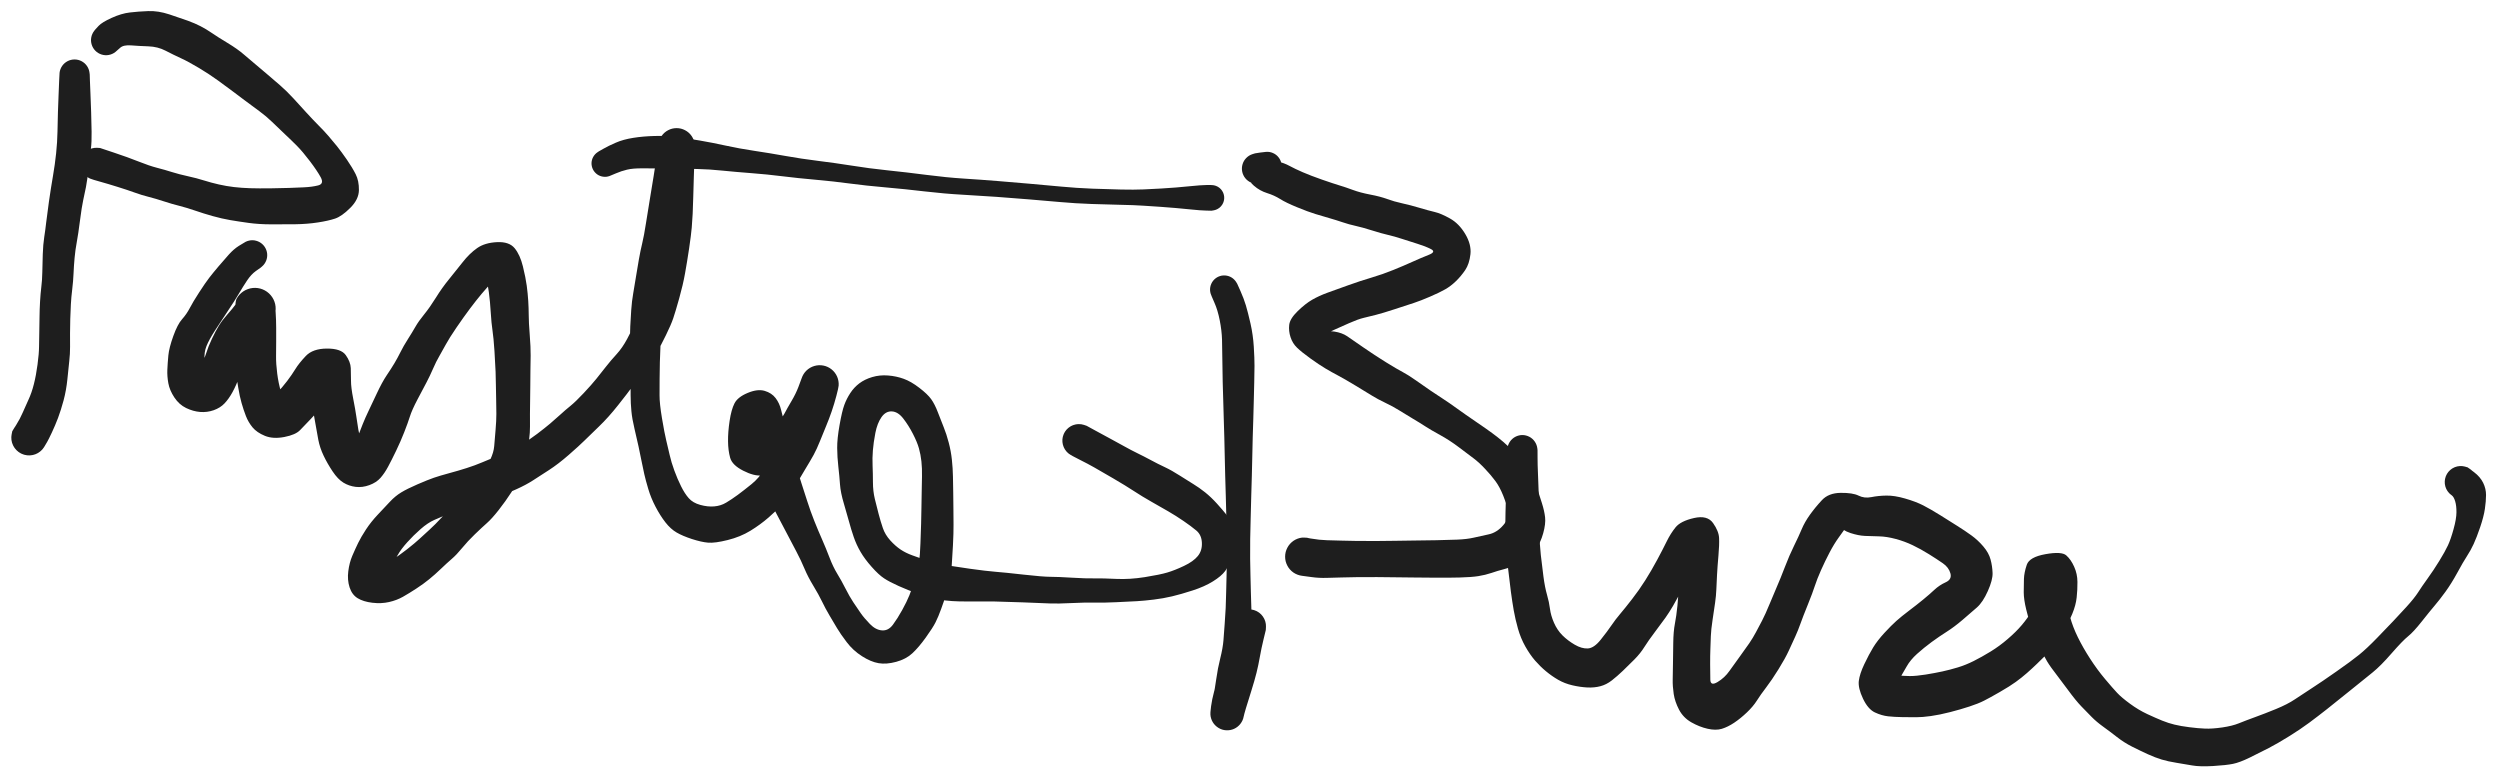 <svg version="1.1" xmlns="http://www.w3.org/2000/svg" viewBox="0 0 872 271" width="872" height="271" class="excalidraw-svg">
  <!-- svg-source:excalidraw -->
  
  <defs>
    <style class="style-fonts">
      @font-face {
        font-family: "Virgil";
        src: url("https://excalidraw.com/Virgil.woff2");
      }
      @font-face {
        font-family: "Cascadia";
        src: url("https://excalidraw.com/Cascadia.woff2");
      }
      @font-face {
        font-family: "Assistant";
        src: url("https://excalidraw.com/Assistant-Regular.woff2");
      }
    </style>
    
  </defs>
  <rect x="0" y="0" width="872" height="271" fill="#ffffff"></rect><g transform="translate(26 26) rotate(0 -8 63.5)" stroke="none"><path fill="#1e1e1e" d="M 5.30,0 Q 5.30,0 5.36,2.01 5.42,4.02 5.56,6.92 5.70,9.82 5.79,13.09 5.89,16.36 5.95,19.95 6.01,23.53 5.71,25.85 5.40,28.17 4.92,32.51 4.45,36.86 3.98,39.25 3.51,41.64 3.01,43.87 2.52,46.11 1.90,50.93 1.28,55.76 0.78,58.44 0.28,61.12 0.02,63.92 -0.24,66.72 -0.35,69.40 -0.46,72.07 -0.81,74.93 -1.16,77.79 -1.28,80.16 -1.40,82.52 -1.49,85.24 -1.57,87.96 -1.57,90.27 -1.56,92.59 -1.56,95.01 -1.55,97.43 -1.84,99.96 -2.12,102.49 -2.50,106.33 -2.89,110.17 -3.82,113.65 -4.76,117.12 -5.75,119.76 -6.75,122.39 -7.92,124.88 -9.09,127.37 -9.55,128.14 -10.01,128.90 -10.52,129.78 -11.04,130.66 -11.80,131.32 -12.57,131.99 -13.50,132.38 -14.44,132.76 -15.45,132.83 -16.47,132.90 -17.45,132.64 -18.43,132.38 -19.27,131.82 -20.12,131.26 -20.74,130.46 -21.37,129.66 -21.70,128.70 -22.04,127.75 -22.05,126.73 -22.06,125.72 -21.75,124.75 -21.44,123.79 -20.84,122.97 -20.23,122.16 -19.40,121.58 -18.57,121.00 -17.59,120.72 -16.62,120.43 -15.61,120.47 -14.59,120.52 -13.65,120.88 -12.70,121.25 -11.92,121.89 -11.14,122.54 -10.60,123.40 -10.07,124.27 -9.84,125.25 -9.61,126.24 -9.71,127.25 -9.80,128.26 -10.22,129.19 -10.63,130.11 -11.32,130.86 -12.01,131.60 -12.90,132.09 -13.79,132.57 -14.79,132.75 -15.79,132.93 -16.79,132.77 -17.79,132.62 -18.70,132.16 -19.60,131.69 -20.30,130.97 -21.01,130.24 -21.45,129.32 -21.89,128.41 -22.01,127.40 -22.13,126.39 -21.92,125.40 -21.72,124.41 -21.72,124.41 -21.72,124.41 -20.37,122.25 -19.01,120.08 -18.14,118.05 -17.27,116.01 -16.12,113.54 -14.96,111.07 -14.19,108.01 -13.41,104.96 -12.91,101.16 -12.40,97.37 -12.38,94.92 -12.35,92.47 -12.30,90.10 -12.24,87.73 -12.22,84.84 -12.19,81.94 -12.03,79.21 -11.88,76.48 -11.59,74.11 -11.29,71.75 -11.24,68.90 -11.19,66.06 -11.08,62.63 -10.96,59.20 -10.57,56.69 -10.18,54.19 -9.89,51.60 -9.60,49.02 -8.92,44.24 -8.23,39.46 -7.53,35.42 -6.83,31.37 -6.42,27.44 -6.01,23.51 -5.95,19.94 -5.89,16.36 -5.79,13.09 -5.70,9.82 -5.56,6.92 -5.42,4.02 -5.36,2.01 -5.30,0 -5.22,-0.63 -5.15,-1.26 -4.92,-1.86 -4.69,-2.46 -4.33,-2.99 -3.97,-3.51 -3.49,-3.94 -3.01,-4.36 -2.44,-4.66 -1.88,-4.96 -1.26,-5.11 -0.63,-5.26 0.00,-5.26 0.63,-5.26 1.26,-5.11 1.88,-4.96 2.44,-4.66 3.01,-4.36 3.49,-3.94 3.97,-3.51 4.33,-2.99 4.69,-2.46 4.92,-1.86 5.15,-1.26 5.22,-0.63 5.30,0.00 5.30,0.00 L 5.30,0 Z"></path></g><g transform="translate(37 14) rotate(0 39.5 27)" stroke="none"><path fill="#1e1e1e" d="M -3.74,-3.74 Q -3.74,-3.74 -2.60,-4.98 -1.45,-6.22 1.94,-7.76 5.34,-9.31 8.30,-9.65 11.26,-10.00 14.69,-10.13 18.12,-10.27 22.04,-8.99 25.96,-7.70 28.50,-6.78 31.04,-5.85 32.95,-4.86 34.87,-3.88 36.91,-2.48 38.94,-1.08 42.40,1.00 45.86,3.09 48.07,5.01 50.28,6.92 52.10,8.43 53.92,9.94 56.12,11.83 58.33,13.72 60.66,15.73 62.99,17.75 65.35,20.32 67.71,22.89 69.95,25.36 72.20,27.82 74.06,29.69 75.93,31.56 77.50,33.36 79.07,35.17 80.59,37.06 82.10,38.96 84.00,41.70 85.89,44.45 87.06,46.76 88.23,49.07 88.19,52.30 88.16,55.52 85.20,58.48 82.24,61.44 79.89,62.24 77.53,63.03 73.87,63.59 70.21,64.16 65.93,64.22 61.64,64.27 57.48,64.25 53.32,64.24 49.80,63.76 46.29,63.28 43.31,62.77 40.34,62.26 37.14,61.36 33.94,60.46 31.09,59.47 28.24,58.48 25.63,57.82 23.02,57.17 20.16,56.23 17.30,55.29 14.89,54.68 12.48,54.08 9.95,53.16 7.41,52.24 4.00,51.18 0.59,50.11 -2.05,49.38 -4.70,48.65 -5.55,48.30 -6.39,47.94 -7.08,47.34 -7.77,46.74 -8.23,45.94 -8.69,45.15 -8.87,44.25 -9.06,43.36 -8.94,42.45 -8.83,41.54 -8.43,40.71 -8.04,39.89 -7.40,39.23 -6.76,38.58 -5.94,38.16 -5.13,37.74 -4.22,37.61 -3.31,37.47 -2.41,37.64 -1.51,37.80 -0.71,38.24 0.09,38.68 0.71,39.35 1.33,40.03 1.70,40.87 2.07,41.70 2.16,42.62 2.24,43.53 2.03,44.42 1.82,45.31 1.34,46.09 0.85,46.87 0.14,47.45 -0.55,48.03 -1.41,48.36 -2.27,48.68 -3.18,48.72 -4.10,48.76 -4.98,48.50 -5.85,48.24 -6.61,47.71 -7.36,47.19 -7.90,46.45 -8.44,45.71 -8.72,44.84 -9.00,43.97 -8.99,43.05 -8.97,42.13 -8.67,41.27 -8.36,40.41 -7.80,39.69 -7.23,38.97 -6.46,38.46 -5.70,37.96 -4.81,37.73 -3.92,37.50 -3.01,37.56 -2.10,37.62 -2.10,37.62 -2.10,37.62 2.70,39.22 7.52,40.82 11.31,42.33 15.09,43.84 17.82,44.54 20.54,45.24 22.99,46.02 25.44,46.79 28.56,47.47 31.67,48.15 34.18,48.95 36.69,49.74 39.34,50.34 41.99,50.94 44.65,51.25 47.32,51.56 50.31,51.65 53.30,51.74 57.40,51.69 61.50,51.64 63.82,51.55 66.15,51.47 69.00,51.34 71.85,51.21 73.98,50.67 76.11,50.13 74.87,47.84 73.62,45.55 71.09,42.21 68.55,38.87 66.68,36.98 64.82,35.09 62.34,32.77 59.87,30.44 57.89,28.51 55.91,26.58 53.44,24.76 50.98,22.94 48.65,21.22 46.33,19.50 44.27,17.93 42.21,16.36 39.12,14.13 36.04,11.90 32.38,9.70 28.72,7.50 26.09,6.30 23.45,5.09 20.74,3.68 18.04,2.27 14.73,2.16 11.43,2.05 8.74,1.83 6.05,1.62 4.90,2.68 3.74,3.74 3.24,4.14 2.74,4.53 2.16,4.79 1.57,5.06 0.94,5.17 0.32,5.29 -0.31,5.25 -0.95,5.21 -1.56,5.02 -2.17,4.83 -2.72,4.50 -3.27,4.17 -3.72,3.72 -4.17,3.26 -4.50,2.72 -4.83,2.17 -5.02,1.56 -5.21,0.95 -5.25,0.31 -5.29,-0.32 -5.17,-0.94 -5.06,-1.57 -4.79,-2.16 -4.53,-2.74 -4.14,-3.24 -3.74,-3.74 -3.74,-3.74 L -3.74,-3.74 Z"></path></g><g transform="translate(88 89) rotate(0 157 49)" stroke="none"><path fill="#1e1e1e" d="M 2.91,4.36 Q 2.91,4.36 1.25,5.53 -0.39,6.69 -1.83,8.85 -3.26,11.01 -4.67,13.40 -6.07,15.79 -8.46,19.36 -10.84,22.94 -12.97,26.21 -15.09,29.49 -15.98,31.71 -16.87,33.93 -16.63,36.52 -16.38,39.10 -16.22,41.43 -16.06,43.76 -17.40,41.98 -18.74,40.20 -17.73,38.25 -16.72,36.30 -16.04,34.09 -15.36,31.88 -14.08,29.18 -12.80,26.48 -11.65,24.60 -10.50,22.72 -8.72,20.72 -6.94,18.73 -5.55,16.84 -4.16,14.95 -5.02,15.45 -5.88,15.95 -5.46,15.18 -5.04,14.40 -4.44,13.75 -3.84,13.11 -3.11,12.62 -2.37,12.13 -1.54,11.84 -0.71,11.54 0.16,11.45 1.03,11.36 1.91,11.48 2.78,11.60 3.60,11.93 4.42,12.26 5.13,12.78 5.85,13.29 6.42,13.96 6.99,14.63 7.39,15.42 7.78,16.21 7.98,17.07 8.17,17.93 8.15,18.81 8.14,19.69 7.91,20.54 7.68,21.39 7.81,19.07 7.94,16.75 8.13,19.71 8.33,22.68 8.33,25.32 8.34,27.95 8.33,30.18 8.32,32.42 8.29,35.13 8.25,37.84 8.69,41.28 9.13,44.72 9.98,47.56 10.83,50.40 8.54,50.55 6.25,50.70 8.40,48.35 10.55,46.00 12.16,43.89 13.77,41.77 15.02,39.74 16.26,37.71 18.67,35.16 21.09,32.61 26.02,32.58 30.96,32.55 32.61,34.87 34.26,37.20 34.35,39.39 34.44,41.58 34.43,43.83 34.42,46.08 35.19,50.02 35.96,53.95 36.27,56.15 36.57,58.34 36.98,60.78 37.39,63.23 38.47,65.53 39.55,67.83 37.40,67.65 35.24,67.47 36.42,64.32 37.61,61.17 38.53,58.90 39.45,56.63 40.40,54.65 41.35,52.68 43.32,48.47 45.28,44.27 46.87,41.92 48.46,39.57 49.57,37.71 50.67,35.86 51.69,33.81 52.70,31.76 54.25,29.33 55.80,26.90 56.89,24.99 57.98,23.07 59.95,20.66 61.92,18.24 64.04,14.83 66.16,11.41 68.53,8.51 70.91,5.61 73.34,2.50 75.76,-0.60 78.44,-2.47 81.11,-4.34 85.36,-4.54 89.61,-4.74 91.51,-2.42 93.41,-0.10 94.39,3.92 95.37,7.95 95.73,10.67 96.09,13.38 96.25,15.94 96.41,18.49 96.42,20.95 96.42,23.40 96.77,27.78 97.12,32.17 97.09,35.01 97.05,37.84 97.01,40.47 96.98,43.10 96.97,45.37 96.97,47.64 96.91,50.33 96.85,53.02 96.85,55.31 96.84,57.61 96.86,59.74 96.87,61.87 96.58,64.10 96.29,66.34 95.46,70.64 94.64,74.94 93.64,77.06 92.65,79.18 90.47,82.55 88.28,85.93 85.91,88.94 83.54,91.95 81.82,93.46 80.10,94.98 77.61,97.38 75.12,99.78 73.17,102.16 71.22,104.54 69.58,105.94 67.94,107.35 65.83,109.37 63.72,111.40 61.71,113.03 59.71,114.67 57.22,116.29 54.73,117.92 52.56,119.15 50.40,120.38 47.71,120.99 45.02,121.61 41.88,121.24 38.74,120.87 36.76,119.66 34.78,118.46 33.94,115.88 33.10,113.29 33.48,110.27 33.86,107.24 34.89,104.85 35.92,102.45 36.92,100.39 37.92,98.33 39.66,95.67 41.41,93.01 43.78,90.50 46.14,88.00 48.00,86.01 49.85,84.02 51.95,82.75 54.04,81.48 57.65,79.92 61.25,78.36 63.33,77.64 65.42,76.93 68.66,76.05 71.90,75.18 74.80,74.25 77.70,73.33 80.18,72.27 82.67,71.22 86.80,69.52 90.93,67.82 93.85,66.07 96.77,64.31 99.38,62.32 101.99,60.34 103.86,58.77 105.72,57.20 107.45,55.61 109.18,54.02 110.98,52.57 112.78,51.11 115.58,48.13 118.38,45.15 120.03,43.10 121.68,41.05 123.35,38.91 125.02,36.77 127.05,34.56 129.08,32.35 130.76,29.20 132.45,26.06 133.90,22.85 135.34,19.65 136.83,15.67 138.32,11.69 138.95,8.01 139.59,4.33 140.09,0.36 140.60,-3.61 141.11,-6.29 141.61,-8.97 141.83,-13.02 142.05,-17.08 142.04,-20.65 142.02,-24.23 141.95,-27.46 141.89,-30.68 141.77,-33.61 141.65,-36.53 141.62,-37.24 141.58,-37.95 141.68,-38.72 141.77,-39.48 142.04,-40.21 142.32,-40.93 142.76,-41.56 143.20,-42.20 143.77,-42.71 144.35,-43.22 145.04,-43.58 145.72,-43.94 146.47,-44.13 147.22,-44.31 148.00,-44.31 148.77,-44.31 149.52,-44.13 150.27,-43.94 150.95,-43.58 151.64,-43.22 152.22,-42.71 152.80,-42.20 153.23,-41.56 153.67,-40.93 153.95,-40.20 154.22,-39.48 154.31,-38.71 154.41,-37.94 154.01,-35.11 153.61,-32.28 153.25,-29.36 152.90,-26.44 152.40,-24.01 151.90,-21.59 151.37,-19.46 150.85,-17.33 150.28,-13.34 149.70,-9.35 149.20,-6.89 148.69,-4.43 147.77,-1.44 146.85,1.53 146.18,4.22 145.51,6.91 144.89,9.77 144.26,12.64 143.70,15.34 143.14,18.05 142.91,20.61 142.68,23.17 142.62,25.44 142.55,27.71 142.40,30.94 142.24,34.17 142.16,37.28 142.08,40.39 142.07,43.16 142.07,45.92 142.05,48.81 142.03,51.71 142.90,56.90 143.77,62.09 144.38,64.60 144.99,67.11 145.57,69.66 146.14,72.21 147.22,75.16 148.30,78.10 149.56,80.62 150.81,83.15 152.24,84.77 153.66,86.39 156.26,87.11 158.86,87.83 161.14,87.63 163.42,87.43 165.26,86.33 167.11,85.24 169.32,83.62 171.52,81.99 174.17,79.84 176.82,77.68 178.53,74.77 180.23,71.86 182.26,68.48 184.29,65.10 185.37,62.62 186.44,60.13 187.38,57.49 188.31,54.84 189.26,52.31 190.21,49.77 190.72,47.06 191.23,44.35 192.93,42.38 194.62,40.41 192.99,42.06 191.36,43.72 191.61,42.95 191.86,42.19 192.28,41.51 192.71,40.82 193.28,40.26 193.86,39.70 194.56,39.29 195.25,38.89 196.02,38.66 196.79,38.43 197.60,38.39 198.40,38.35 199.19,38.51 199.98,38.66 200.71,39.00 201.44,39.34 202.07,39.85 202.69,40.35 203.18,40.99 203.67,41.63 203.99,42.37 204.31,43.11 204.44,43.90 204.58,44.70 204.52,45.50 204.46,46.30 203.26,49.24 202.06,52.17 201.49,54.31 200.91,56.46 199.41,59.15 197.91,61.84 196.26,64.38 194.61,66.92 192.61,68.67 190.62,70.42 188.48,72.16 186.34,73.89 183.22,75.21 180.11,76.53 177.57,76.82 175.03,77.11 171.22,75.17 167.40,73.23 166.68,70.68 165.97,68.13 165.94,64.91 165.90,61.70 166.49,57.78 167.08,53.87 168.19,51.69 169.30,49.51 172.77,48.06 176.23,46.61 178.70,47.33 181.16,48.05 182.53,49.85 183.90,51.65 184.46,54.03 185.01,56.41 185.81,59.02 186.60,61.63 187.20,64.25 187.80,66.87 188.45,69.07 189.10,71.26 189.89,74.07 190.68,76.89 191.51,79.44 192.35,81.99 193.53,85.70 194.71,89.41 196.03,92.70 197.34,95.99 198.73,99.13 200.11,102.27 201.34,105.50 202.57,108.72 204.04,111.13 205.51,113.53 206.91,116.30 208.31,119.07 209.65,121.09 210.98,123.12 212.21,124.86 213.44,126.61 215.43,128.66 217.43,130.72 219.65,130.88 221.86,131.04 223.45,128.90 225.03,126.77 226.68,123.79 228.32,120.81 229.19,118.64 230.05,116.48 231.13,113.19 232.20,109.90 232.56,107.23 232.91,104.56 233.05,100.54 233.20,96.51 233.28,93.78 233.36,91.05 233.39,88.44 233.42,85.84 233.48,83.01 233.53,80.18 233.59,77.25 233.65,74.33 233.39,71.93 233.13,69.54 232.52,67.37 231.91,65.20 230.42,62.31 228.94,59.42 227.09,57.02 225.25,54.62 223.10,54.50 220.95,54.38 219.46,56.51 217.98,58.64 217.33,61.99 216.68,65.34 216.46,68.08 216.24,70.81 216.36,73.46 216.47,76.10 216.48,79.22 216.49,82.34 217.14,85.03 217.80,87.72 218.47,90.29 219.15,92.87 219.94,95.19 220.74,97.52 222.52,99.49 224.31,101.46 226.10,102.66 227.90,103.87 230.20,104.70 232.51,105.54 235.31,106.52 238.11,107.51 241.47,108.06 244.83,108.61 250.38,109.39 255.93,110.17 259.17,110.43 262.40,110.68 269.05,111.43 275.70,112.18 278.40,112.19 281.10,112.20 285.94,112.50 290.79,112.80 293.73,112.74 296.66,112.69 301.36,112.92 306.05,113.14 311.34,112.30 316.64,111.45 319.17,110.69 321.71,109.94 324.98,108.39 328.25,106.84 329.79,104.96 331.34,103.07 331.22,100.33 331.11,97.59 329.29,96.06 327.47,94.54 324.84,92.74 322.20,90.93 319.51,89.37 316.82,87.80 313.58,85.98 310.35,84.15 307.55,82.31 304.75,80.47 300.27,77.85 295.79,75.23 293.66,74.03 291.54,72.82 288.58,71.34 285.61,69.86 284.85,69.29 284.10,68.72 283.57,67.94 283.03,67.16 282.78,66.25 282.52,65.35 282.56,64.40 282.61,63.46 282.96,62.58 283.30,61.70 283.91,60.98 284.52,60.26 285.32,59.77 286.13,59.28 287.05,59.07 287.97,58.86 288.91,58.96 289.85,59.06 290.71,59.45 291.57,59.84 292.25,60.49 292.94,61.13 293.39,61.96 293.84,62.80 293.99,63.73 294.15,64.66 294.00,65.59 293.85,66.52 293.42,67.36 292.98,68.19 292.30,68.85 291.61,69.50 290.76,69.90 289.90,70.30 288.97,70.41 288.03,70.51 287.11,70.32 286.18,70.12 285.37,69.63 284.56,69.15 283.95,68.44 283.33,67.72 282.98,66.84 282.62,65.97 282.57,65.03 282.51,64.08 282.76,63.17 283.01,62.26 283.53,61.48 284.06,60.69 284.81,60.12 285.56,59.54 286.45,59.24 287.34,58.93 288.29,58.93 289.23,58.92 290.13,59.22 291.02,59.52 291.02,59.52 291.02,59.52 294.04,61.17 297.07,62.82 299.42,64.09 301.78,65.36 304.15,66.68 306.53,68.01 308.74,69.09 310.95,70.16 313.37,71.46 315.78,72.77 318.24,73.92 320.69,75.07 323.54,76.90 326.39,78.74 328.32,79.90 330.24,81.06 332.33,82.72 334.42,84.39 336.49,86.68 338.57,88.98 339.91,90.68 341.25,92.38 342.03,94.88 342.82,97.37 342.63,99.77 342.44,102.17 341.57,105.24 340.70,108.32 339.35,110.16 337.99,111.99 335.05,113.80 332.11,115.62 328.02,116.94 323.92,118.27 320.80,119.01 317.68,119.75 314.41,120.14 311.13,120.54 308.59,120.69 306.05,120.83 301.34,121.05 296.63,121.27 293.69,121.19 290.74,121.11 285.81,121.35 280.88,121.60 278.15,121.48 275.43,121.36 268.66,121.10 261.90,120.85 258.58,120.79 255.25,120.74 249.44,120.79 243.62,120.84 239.83,120.16 236.04,119.47 232.35,118.16 228.66,116.84 225.45,115.40 222.23,113.96 220.36,112.72 218.48,111.48 216.07,108.76 213.65,106.05 212.18,103.53 210.71,101.02 209.78,98.31 208.85,95.59 208.18,93.08 207.51,90.56 206.35,86.68 205.19,82.81 204.99,79.94 204.79,77.07 204.41,73.75 204.03,70.43 204.01,67.25 203.98,64.06 204.84,59.25 205.69,54.43 206.49,52.26 207.28,50.09 208.58,48.11 209.88,46.12 211.73,44.72 213.59,43.31 216.23,42.52 218.87,41.74 221.76,41.97 224.66,42.20 227.21,43.13 229.77,44.05 232.64,46.26 235.52,48.46 236.79,50.22 238.06,51.99 239.14,54.84 240.22,57.69 241.18,60.05 242.14,62.41 242.92,65.40 243.71,68.39 244.02,71.36 244.34,74.33 244.39,77.26 244.44,80.20 244.49,83.04 244.54,85.88 244.55,88.51 244.56,91.14 244.59,93.96 244.62,96.77 244.39,101.18 244.15,105.59 243.87,109.79 243.60,114.00 242.42,117.34 241.24,120.69 240.28,123.38 239.32,126.07 238.33,128.04 237.35,130.00 234.87,133.43 232.40,136.86 230.20,138.89 227.99,140.93 224.58,141.85 221.17,142.78 218.47,142.32 215.77,141.87 212.64,139.87 209.51,137.87 207.30,134.94 205.08,132.00 203.96,130.10 202.84,128.20 201.36,125.72 199.88,123.23 198.72,120.80 197.55,118.37 195.69,115.31 193.82,112.24 192.61,109.36 191.41,106.48 189.77,103.37 188.14,100.25 186.40,96.96 184.66,93.66 182.72,89.97 180.78,86.29 179.68,83.63 178.57,80.97 177.51,78.28 176.45,75.60 174.85,71.00 173.25,66.41 172.74,62.04 172.23,57.68 176.18,58.58 180.13,59.47 179.69,62.53 179.24,65.60 176.89,64.21 174.55,62.82 176.98,62.25 179.41,61.68 181.96,59.51 184.51,57.35 185.58,55.32 186.65,53.30 188.11,50.83 189.57,48.36 190.46,46.04 191.36,43.72 191.61,42.95 191.86,42.19 192.28,41.51 192.71,40.82 193.28,40.26 193.86,39.70 194.56,39.29 195.25,38.89 196.02,38.66 196.79,38.43 197.60,38.39 198.40,38.35 199.19,38.51 199.98,38.66 200.71,39.00 201.44,39.34 202.07,39.85 202.69,40.35 203.18,40.99 203.67,41.63 203.99,42.37 204.31,43.11 204.44,43.90 204.58,44.70 204.52,45.50 204.46,46.30 203.73,49.06 203.01,51.81 202.08,54.52 201.15,57.22 200.13,59.65 199.12,62.07 198.01,64.85 196.90,67.63 195.81,69.64 194.71,71.64 192.67,74.99 190.63,78.34 189.09,81.22 187.55,84.09 185.31,86.49 183.07,88.89 180.14,91.45 177.20,94.01 173.72,96.14 170.23,98.27 165.80,99.37 161.37,100.48 158.98,100.28 156.60,100.07 153.34,99.01 150.09,97.95 148.01,96.74 145.93,95.54 144.11,93.21 142.29,90.88 140.66,87.77 139.03,84.65 138.12,81.56 137.20,78.47 136.73,76.39 136.26,74.31 135.77,71.82 135.27,69.32 134.72,66.72 134.16,64.11 133.32,60.60 132.48,57.09 132.23,54.40 131.97,51.71 131.96,48.80 131.94,45.89 131.95,43.11 131.97,40.34 131.92,37.19 131.87,34.04 131.79,30.66 131.71,27.28 131.84,24.81 131.96,22.34 132.17,19.16 132.39,15.98 132.87,13.30 133.35,10.62 133.82,7.57 134.29,4.53 134.85,1.44 135.40,-1.65 136.01,-4.16 136.62,-6.67 137.31,-11.11 138.00,-15.54 138.69,-19.65 139.37,-23.76 140.02,-27.76 140.66,-31.77 141.12,-34.86 141.58,-37.95 141.68,-38.71 141.77,-39.48 142.04,-40.20 142.32,-40.93 142.76,-41.56 143.20,-42.20 143.77,-42.71 144.35,-43.22 145.04,-43.58 145.72,-43.94 146.47,-44.13 147.22,-44.31 148.00,-44.31 148.77,-44.31 149.52,-44.13 150.27,-43.94 150.95,-43.58 151.64,-43.22 152.22,-42.71 152.80,-42.20 153.23,-41.56 153.67,-40.93 153.95,-40.20 154.22,-39.48 154.31,-38.71 154.41,-37.95 154.37,-37.24 154.34,-36.53 154.22,-33.59 154.09,-30.66 154.01,-27.40 153.93,-24.14 153.81,-20.39 153.70,-16.64 153.60,-14.38 153.50,-12.13 153.28,-9.61 153.06,-7.08 152.36,-2.32 151.65,2.43 150.94,6.36 150.24,10.30 148.91,15.05 147.58,19.80 146.81,22.06 146.04,24.32 144.27,27.92 142.49,31.52 141.37,33.53 140.25,35.54 138.86,37.65 137.47,39.77 135.82,41.70 134.16,43.63 132.58,45.83 131.00,48.03 127.60,52.31 124.21,56.60 120.93,59.75 117.65,62.90 115.88,64.65 114.12,66.40 110.41,69.64 106.71,72.87 103.46,74.97 100.20,77.07 97.81,78.62 95.41,80.16 92.15,81.63 88.89,83.09 85.37,84.60 81.86,86.11 78.76,87.10 75.67,88.10 72.94,88.80 70.21,89.50 67.98,90.43 65.76,91.36 63.47,92.36 61.19,93.37 58.72,95.54 56.24,97.71 54.05,100.14 51.86,102.57 50.75,104.56 49.64,106.56 47.76,108.46 45.88,110.37 43.76,109.24 41.64,108.11 43.88,107.98 46.11,107.84 48.64,106.33 51.18,104.81 53.97,102.60 56.77,100.40 58.33,98.95 59.90,97.50 61.79,95.78 63.69,94.07 66.30,91.25 68.90,88.44 71.57,86.09 74.25,83.74 76.41,81.06 78.58,78.37 80.20,76.09 81.83,73.80 83.02,71.28 84.21,68.76 84.38,66.60 84.55,64.43 84.85,61.02 85.14,57.61 85.13,55.33 85.12,53.04 85.06,50.37 84.99,47.69 84.97,45.45 84.94,43.22 84.86,40.66 84.77,38.10 84.47,33.43 84.16,28.77 83.78,26.25 83.40,23.74 83.17,19.96 82.95,16.18 82.51,12.92 82.06,9.65 81.46,7.12 80.85,4.59 83.54,5.67 86.23,6.75 84.12,8.92 82.01,11.08 80.02,13.46 78.03,15.84 75.90,18.68 73.77,21.52 71.21,25.26 68.66,29.00 67.48,31.19 66.31,33.39 65.23,35.22 64.15,37.04 63.04,39.61 61.93,42.17 60.75,44.41 59.56,46.64 57.62,50.33 55.68,54.01 54.97,56.28 54.25,58.55 53.00,61.74 51.75,64.94 50.16,68.24 48.58,71.53 47.36,73.79 46.15,76.05 44.71,77.69 43.27,79.32 40.83,80.21 38.40,81.10 36.06,80.82 33.72,80.53 31.77,79.34 29.83,78.15 28.01,75.42 26.19,72.69 24.89,69.97 23.58,67.24 23.03,64.42 22.48,61.59 21.99,58.62 21.51,55.65 20.93,53.03 20.34,50.41 19.95,48.29 19.57,46.16 20.77,44.04 21.97,41.92 26.43,42.12 30.88,42.32 29.34,44.59 27.79,46.85 26.62,49.02 25.45,51.20 23.89,53.17 22.34,55.13 20.30,57.24 18.27,59.35 16.69,61.00 15.12,62.66 11.19,63.42 7.25,64.18 4.42,63.03 1.59,61.87 0.09,60.07 -1.39,58.27 -2.23,56.10 -3.07,53.93 -3.74,51.57 -4.42,49.20 -4.90,46.21 -5.38,43.22 -5.81,40.58 -6.25,37.94 -6.29,35.18 -6.32,32.42 -6.33,29.48 -6.33,26.55 -6.18,23.76 -6.02,20.97 -5.95,18.46 -5.88,15.95 -5.46,15.18 -5.04,14.40 -4.44,13.76 -3.84,13.11 -3.11,12.62 -2.37,12.13 -1.54,11.84 -0.71,11.54 0.15,11.45 1.03,11.36 1.90,11.48 2.78,11.60 3.60,11.93 4.41,12.26 5.13,12.77 5.85,13.29 6.42,13.96 6.99,14.63 7.39,15.42 7.78,16.21 7.98,17.07 8.17,17.93 8.15,18.81 8.14,19.69 7.91,20.54 7.68,21.39 7.61,21.83 7.54,22.26 6.48,24.12 5.41,25.99 3.97,27.86 2.52,29.72 1.03,31.47 -0.46,33.22 -1.86,36.10 -3.26,38.98 -4.45,42.24 -5.64,45.49 -6.93,47.83 -8.22,50.17 -9.69,51.71 -11.16,53.26 -13.46,54.08 -15.77,54.89 -18.21,54.69 -20.64,54.49 -23.09,53.31 -25.53,52.13 -27.18,49.64 -28.83,47.15 -29.28,44.69 -29.73,42.23 -29.63,39.94 -29.53,37.65 -29.28,34.99 -29.03,32.32 -27.55,28.21 -26.08,24.11 -24.49,22.34 -22.91,20.57 -21.82,18.48 -20.74,16.39 -18.53,12.98 -16.32,9.57 -15.02,7.89 -13.72,6.20 -11.80,3.94 -9.88,1.68 -8.19,-0.20 -6.50,-2.09 -4.70,-3.23 -2.91,-4.36 -2.34,-4.65 -1.78,-4.93 -1.16,-5.07 -0.54,-5.22 0.08,-5.21 0.71,-5.20 1.32,-5.03 1.94,-4.87 2.49,-4.57 3.05,-4.27 3.51,-3.84 3.98,-3.41 4.33,-2.89 4.68,-2.36 4.90,-1.76 5.11,-1.17 5.18,-0.54 5.24,0.08 5.16,0.71 5.07,1.33 4.84,1.92 4.60,2.51 4.24,3.02 3.87,3.54 3.39,3.95 2.91,4.36 2.91,4.36 L 2.91,4.36 Z"></path></g><g transform="translate(211 57) rotate(0 106 4)" stroke="none"><path fill="#1e1e1e" d="M -2.11,-4.22 Q -2.11,-4.22 -0.43,-5.17 1.24,-6.13 3.81,-7.24 6.37,-8.36 9.84,-8.91 13.31,-9.47 17.37,-9.57 21.44,-9.68 25.26,-9.18 29.08,-8.68 33.23,-7.96 37.37,-7.25 42.09,-6.22 46.82,-5.18 52.11,-4.39 57.40,-3.60 62.92,-2.61 68.43,-1.62 74.41,-0.88 80.38,-0.14 86.17,0.78 91.96,1.72 98.63,2.42 105.30,3.11 112.22,4.01 119.15,4.91 125.15,5.29 131.15,5.67 136.93,6.14 142.70,6.60 148.32,7.10 153.94,7.59 159.20,8.09 164.47,8.59 170.08,8.81 175.69,9.02 180.10,9.11 184.50,9.21 187.81,9.07 191.12,8.93 193.96,8.76 196.80,8.58 199.16,8.40 201.52,8.21 204.62,7.90 207.73,7.58 209.65,7.54 211.57,7.49 212.28,7.61 213.00,7.73 213.65,8.07 214.29,8.41 214.79,8.94 215.29,9.47 215.60,10.13 215.90,10.79 215.98,11.52 216.06,12.24 215.90,12.95 215.75,13.66 215.37,14.29 214.99,14.91 214.44,15.38 213.88,15.85 213.21,16.12 212.53,16.39 211.80,16.43 211.07,16.47 210.37,16.28 209.67,16.08 209.07,15.67 208.47,15.26 208.03,14.68 207.58,14.10 207.35,13.41 207.12,12.72 207.12,11.99 207.12,11.26 207.35,10.57 207.59,9.88 208.03,9.30 208.47,8.72 209.07,8.32 209.68,7.91 210.38,7.71 211.08,7.52 211.81,7.56 212.53,7.60 213.21,7.87 213.89,8.14 214.44,8.61 215.00,9.08 215.37,9.71 215.75,10.33 215.90,11.04 216.06,11.75 215.98,12.48 215.90,13.20 215.59,13.86 215.29,14.52 214.79,15.05 214.29,15.58 213.64,15.92 213.00,16.26 212.28,16.38 211.56,16.50 211.56,16.50 211.56,16.50 209.64,16.45 207.72,16.41 204.61,16.08 201.49,15.76 199.13,15.56 196.77,15.36 193.91,15.15 191.05,14.95 187.72,14.74 184.40,14.52 179.94,14.44 175.49,14.36 169.73,14.15 163.97,13.95 158.73,13.47 153.48,13.00 147.88,12.54 142.28,12.08 136.55,11.66 130.82,11.25 124.64,10.91 118.45,10.57 111.59,9.77 104.73,8.96 97.90,8.36 91.07,7.77 85.38,7.01 79.70,6.25 73.55,5.70 67.40,5.16 61.99,4.49 56.57,3.81 51.04,3.39 45.50,2.97 40.97,2.51 36.45,2.04 32.35,1.95 28.26,1.85 24.88,1.79 21.50,1.73 19.16,1.74 16.82,1.76 13.30,1.72 9.78,1.67 7.71,2.18 5.65,2.68 3.88,3.45 2.11,4.22 1.57,4.41 1.03,4.60 0.47,4.66 -0.09,4.71 -0.65,4.63 -1.21,4.55 -1.74,4.34 -2.27,4.13 -2.73,3.80 -3.19,3.46 -3.56,3.03 -3.93,2.60 -4.18,2.09 -4.44,1.58 -4.56,1.03 -4.69,0.47 -4.68,-0.09 -4.67,-0.66 -4.52,-1.21 -4.37,-1.76 -4.10,-2.25 -3.82,-2.75 -3.44,-3.17 -3.05,-3.59 -2.58,-3.90 -2.10,-4.22 -2.11,-4.22 L -2.11,-4.22 Z"></path></g><g transform="translate(427 101) rotate(0 4.5 74.5)" stroke="none"><path fill="#1e1e1e" d="M 4.54,-2.02 Q 4.54,-2.02 5.70,0.57 6.85,3.16 7.56,5.51 8.26,7.85 9.17,11.83 10.07,15.81 10.32,19.91 10.58,24.01 10.57,26.60 10.57,29.19 10.48,32.30 10.39,35.40 10.33,38.45 10.26,41.49 10.16,44.80 10.05,48.11 9.95,51.53 9.84,54.94 9.80,58.12 9.76,61.30 9.64,64.95 9.51,68.60 9.43,72.16 9.36,75.73 9.24,79.54 9.12,83.36 9.07,86.99 9.02,90.62 9.05,93.89 9.08,97.16 9.17,99.99 9.26,102.82 9.31,105.74 9.37,108.67 9.47,111.06 9.58,113.46 9.24,116.97 8.91,120.48 8.87,122.96 8.83,125.44 8.55,127.92 8.28,130.41 7.87,133.79 7.46,137.16 7.51,140.05 7.57,142.93 7.26,145.52 6.95,148.11 6.93,148.18 6.92,148.25 6.79,148.95 6.66,149.65 6.37,150.29 6.07,150.94 5.63,151.50 5.19,152.06 4.63,152.50 4.07,152.94 3.42,153.23 2.77,153.52 2.07,153.64 1.37,153.77 0.66,153.72 -0.04,153.68 -0.72,153.47 -1.40,153.25 -2.00,152.88 -2.61,152.51 -3.11,152.01 -3.62,151.50 -3.98,150.90 -4.35,150.29 -4.56,149.61 -4.77,148.93 -4.81,148.22 -4.85,147.50 -4.57,145.30 -4.29,143.09 -3.47,140.00 -2.65,136.92 -1.78,134.53 -0.91,132.14 -0.33,130.05 0.24,127.96 0.83,125.41 1.42,122.87 2.13,119.50 2.83,116.13 3.19,115.23 3.56,114.33 4.19,113.60 4.82,112.86 5.65,112.37 6.48,111.87 7.43,111.67 8.37,111.47 9.34,111.58 10.30,111.69 11.18,112.10 12.05,112.51 12.75,113.18 13.45,113.85 13.90,114.71 14.35,115.56 14.50,116.52 14.65,117.48 14.49,118.43 14.33,119.39 13.87,120.24 13.41,121.09 12.71,121.75 12.00,122.42 11.12,122.82 10.24,123.22 9.28,123.32 8.31,123.42 7.37,123.21 6.42,122.99 5.60,122.49 4.77,121.99 4.15,121.25 3.52,120.50 3.17,119.60 2.82,118.70 2.77,117.73 2.72,116.77 2.99,115.84 3.25,114.90 3.80,114.10 4.34,113.31 5.12,112.72 5.89,112.14 6.81,111.84 7.73,111.53 8.70,111.54 9.67,111.54 10.58,111.86 11.50,112.17 12.27,112.76 13.04,113.35 13.57,114.16 14.11,114.96 14.37,115.90 14.62,116.83 14.56,117.80 14.51,118.76 14.51,118.76 14.51,118.76 13.73,121.97 12.95,125.19 12.44,128.10 11.93,131.01 11.28,133.63 10.63,136.25 9.45,140.01 8.27,143.76 7.59,146.00 6.92,148.25 6.79,148.95 6.66,149.65 6.37,150.29 6.07,150.94 5.63,151.50 5.19,152.06 4.63,152.50 4.07,152.93 3.42,153.23 2.77,153.52 2.07,153.64 1.37,153.77 0.66,153.72 -0.04,153.68 -0.72,153.47 -1.40,153.25 -2.00,152.88 -2.61,152.51 -3.11,152.01 -3.62,151.51 -3.98,150.90 -4.35,150.29 -4.56,149.61 -4.77,148.93 -4.81,148.22 -4.85,147.51 -4.67,146.22 -4.49,144.92 -3.87,142.17 -3.26,139.42 -2.76,135.79 -2.26,132.15 -1.36,128.57 -0.47,124.99 -0.26,122.34 -0.06,119.70 0.17,116.58 0.41,113.45 0.52,111.06 0.62,108.67 0.68,105.74 0.73,102.82 0.82,99.99 0.91,97.16 0.94,93.89 0.97,90.62 0.92,86.99 0.87,83.36 0.75,79.54 0.63,75.73 0.56,72.16 0.48,68.60 0.35,64.95 0.23,61.30 0.19,58.12 0.15,54.94 0.04,51.53 -0.06,48.11 -0.16,44.81 -0.27,41.50 -0.34,38.47 -0.41,35.43 -0.52,32.34 -0.62,29.26 -0.64,24.87 -0.67,20.49 -0.76,17.41 -0.85,14.34 -1.55,10.76 -2.25,7.18 -3.40,4.60 -4.54,2.02 -4.72,1.44 -4.89,0.87 -4.93,0.27 -4.96,-0.32 -4.85,-0.91 -4.74,-1.50 -4.49,-2.04 -4.24,-2.59 -3.87,-3.06 -3.50,-3.53 -3.02,-3.90 -2.55,-4.27 -2.00,-4.51 -1.45,-4.75 -0.86,-4.86 -0.27,-4.96 0.32,-4.92 0.92,-4.88 1.49,-4.70 2.06,-4.52 2.57,-4.21 3.08,-3.90 3.50,-3.47 3.93,-3.04 4.23,-2.53 4.54,-2.02 4.54,-2.02 L 4.54,-2.02 Z"></path></g><g transform="translate(442 58) rotate(0 43 68.5)" stroke="none"><path fill="#1e1e1e" d="M 0.99,4.99 Q 0.99,4.99 -0.41,5.36 -1.82,5.74 -2.15,5.90 -2.47,6.06 -3.11,6.11 -3.75,6.16 -4.39,6.05 -5.03,5.95 -5.62,5.69 -6.21,5.44 -6.72,5.05 -7.24,4.66 -7.64,4.16 -8.05,3.66 -8.32,3.07 -8.60,2.49 -8.72,1.86 -8.85,1.22 -8.82,0.58 -8.79,-0.06 -8.61,-0.67 -8.43,-1.29 -8.11,-1.85 -7.78,-2.41 -7.33,-2.87 -6.88,-3.33 -6.34,-3.68 -5.79,-4.02 -5.18,-4.22 -4.57,-4.42 -1.66,-3.33 1.24,-2.23 3.55,-1.70 5.87,-1.18 7.77,-0.14 9.67,0.89 12.39,2.07 15.12,3.25 19.14,4.66 23.17,6.06 25.27,6.69 27.38,7.32 29.91,8.26 32.44,9.20 35.94,9.87 39.44,10.53 41.82,11.41 44.20,12.29 47.09,12.92 49.98,13.55 53.11,14.49 56.25,15.43 58.42,15.94 60.60,16.44 63.76,18.21 66.92,19.98 69.09,23.64 71.26,27.30 70.89,30.68 70.51,34.06 69.06,36.21 67.60,38.35 65.85,40.05 64.10,41.76 62.12,42.90 60.14,44.03 56.80,45.47 53.46,46.91 51.20,47.65 48.93,48.40 44.53,49.83 40.12,51.27 37.95,51.81 35.77,52.35 33.69,52.86 31.62,53.36 28.65,54.68 25.68,55.99 23.60,56.93 21.53,57.86 19.43,58.83 17.34,59.79 19.04,58.50 20.74,57.21 23.43,57.65 26.13,58.08 27.90,59.28 29.66,60.48 33.56,63.19 37.45,65.89 41.39,68.33 45.34,70.77 47.31,71.80 49.28,72.84 52.00,74.77 54.71,76.70 57.05,78.29 59.39,79.87 61.33,81.12 63.28,82.37 66.24,84.51 69.20,86.65 72.85,89.13 76.50,91.61 78.45,93.05 80.41,94.48 82.28,96.07 84.16,97.66 86.47,100.07 88.77,102.47 91.10,106.26 93.43,110.05 94.19,112.41 94.96,114.78 95.82,117.49 96.68,120.20 96.93,122.45 97.18,124.71 96.27,127.99 95.36,131.28 93.93,133.00 92.49,134.73 90.58,136.26 88.66,137.79 86.72,138.89 84.77,139.98 82.55,140.54 80.33,141.11 78.22,141.84 76.10,142.56 73.66,142.95 71.22,143.33 67.22,143.43 63.21,143.53 59.11,143.50 55.00,143.47 50.98,143.43 46.96,143.40 44.67,143.36 42.38,143.31 38.33,143.29 34.27,143.26 31.25,143.31 28.22,143.36 25.92,143.42 23.61,143.48 20.83,143.56 18.06,143.65 15.51,143.29 12.96,142.93 12.15,142.84 11.34,142.74 10.58,142.45 9.81,142.16 9.14,141.70 8.47,141.23 7.93,140.62 7.39,140.01 7.02,139.29 6.64,138.57 6.44,137.78 6.25,136.99 6.25,136.18 6.25,135.36 6.44,134.57 6.64,133.78 7.02,133.06 7.39,132.34 7.93,131.73 8.47,131.12 9.15,130.65 9.82,130.19 10.58,129.90 11.34,129.61 12.15,129.52 12.96,129.42 10.06,131.06 7.16,132.70 7.86,131.87 8.57,131.04 9.50,130.47 10.44,129.90 11.51,129.67 12.57,129.43 13.66,129.54 14.75,129.66 15.74,130.12 16.74,130.57 17.53,131.32 18.33,132.07 18.84,133.04 19.36,134.00 19.53,135.08 19.71,136.16 19.54,137.24 19.36,138.32 18.85,139.29 18.34,140.25 17.55,141.01 16.76,141.76 15.77,142.22 14.78,142.68 13.69,142.80 12.60,142.92 11.54,142.69 10.47,142.46 9.53,141.90 8.59,141.34 7.88,140.50 7.17,139.67 6.77,138.66 6.36,137.64 6.30,136.55 6.24,135.46 6.53,134.41 6.82,133.35 7.43,132.44 8.04,131.54 8.91,130.87 9.78,130.21 10.81,129.86 11.85,129.51 12.94,129.51 14.04,129.50 15.07,129.85 16.11,130.20 16.98,130.86 17.85,131.52 18.47,132.42 19.08,133.33 19.38,134.38 19.67,135.43 19.62,136.52 19.56,137.61 16.26,140.27 12.96,142.93 12.15,142.84 11.34,142.74 10.58,142.45 9.82,142.16 9.15,141.70 8.47,141.23 7.93,140.62 7.39,140.02 7.02,139.29 6.64,138.57 6.44,137.78 6.25,136.99 6.25,136.18 6.25,135.36 6.44,134.57 6.64,133.78 7.02,133.06 7.39,132.34 7.93,131.73 8.47,131.12 9.14,130.65 9.81,130.19 10.58,129.90 11.34,129.61 12.15,129.52 12.96,129.42 15.51,129.88 18.06,130.34 20.83,130.43 23.61,130.51 25.92,130.57 28.22,130.63 31.25,130.68 34.27,130.73 38.33,130.70 42.38,130.67 44.67,130.63 46.95,130.59 50.96,130.54 54.96,130.50 58.98,130.43 62.99,130.35 66.33,130.22 69.67,130.08 72.02,129.54 74.38,128.99 77.26,128.38 80.15,127.77 82.42,125.09 84.68,122.42 84.13,120.18 83.57,117.94 82.32,114.87 81.08,111.80 79.62,109.83 78.17,107.85 76.02,105.57 73.88,103.28 71.97,101.85 70.07,100.42 66.83,97.98 63.59,95.54 60.33,93.75 57.06,91.96 55.18,90.74 53.30,89.51 50.71,87.98 48.12,86.45 45.99,85.10 43.86,83.76 41.20,82.50 38.54,81.23 36.68,80.08 34.83,78.93 30.84,76.52 26.85,74.11 24.67,72.96 22.49,71.82 20.31,70.52 18.12,69.22 15.05,67.01 11.99,64.80 10.41,63.28 8.84,61.77 8.14,59.61 7.43,57.45 7.68,55.30 7.93,53.16 10.62,50.54 13.31,47.92 15.70,46.54 18.10,45.17 21.00,44.11 23.90,43.05 28.19,41.52 32.47,39.98 36.37,38.83 40.27,37.68 44.00,36.16 47.73,34.65 50.76,33.27 53.79,31.90 56.40,30.87 59.01,29.84 57.09,28.87 55.18,27.89 52.51,27.07 49.84,26.24 47.09,25.34 44.34,24.44 42.14,23.94 39.94,23.44 36.52,22.36 33.10,21.28 30.80,20.78 28.51,20.28 26.28,19.52 24.04,18.76 21.70,18.09 19.36,17.42 16.80,16.64 14.24,15.86 10.39,14.27 6.53,12.69 4.50,11.41 2.47,10.13 -0.04,9.35 -2.55,8.57 -4.60,6.81 -6.65,5.06 -4.56,5.56 -2.47,6.06 -3.11,6.11 -3.75,6.16 -4.39,6.05 -5.03,5.95 -5.62,5.69 -6.21,5.44 -6.72,5.05 -7.24,4.66 -7.64,4.16 -8.05,3.66 -8.32,3.07 -8.60,2.49 -8.72,1.86 -8.85,1.22 -8.82,0.58 -8.79,-0.05 -8.61,-0.67 -8.43,-1.29 -8.11,-1.85 -7.78,-2.41 -7.33,-2.87 -6.88,-3.33 -6.34,-3.68 -5.79,-4.02 -5.18,-4.22 -4.57,-4.42 -4.24,-4.51 -3.92,-4.59 -2.45,-4.79 -0.99,-4.99 -0.38,-5.03 0.22,-5.08 0.83,-4.98 1.43,-4.88 1.99,-4.63 2.56,-4.39 3.05,-4.02 3.54,-3.65 3.92,-3.17 4.31,-2.70 4.57,-2.14 4.83,-1.59 4.95,-0.99 5.07,-0.38 5.04,0.22 5.01,0.83 4.84,1.42 4.67,2.01 4.36,2.54 4.05,3.07 3.62,3.51 3.20,3.95 2.68,4.28 2.16,4.60 1.58,4.79 0.99,4.99 0.99,4.99 L 0.99,4.99 Z"></path></g><g transform="translate(531 157) rotate(0 165.5 52)" stroke="none"><path fill="#1e1e1e" d="M 5.29,0 Q 5.29,0 5.30,2.58 5.30,5.17 5.45,8.42 5.59,11.67 5.70,15.00 5.80,18.33 5.88,21.80 5.96,25.27 5.99,29.05 6.02,32.82 6.44,36.62 6.86,40.42 7.36,44.16 7.86,47.90 8.60,50.47 9.34,53.04 9.63,55.36 9.92,57.67 11.03,60.22 12.14,62.76 13.96,64.59 15.78,66.41 18.24,67.85 20.69,69.29 22.84,69.18 24.99,69.06 27.33,66.13 29.66,63.21 31.07,61.13 32.48,59.05 34.14,57.10 35.80,55.15 38.27,51.96 40.75,48.77 42.87,45.41 45.00,42.05 47.02,38.28 49.04,34.52 50.36,31.82 51.68,29.12 53.43,26.94 55.18,24.76 59.86,23.69 64.54,22.62 66.53,25.46 68.52,28.29 68.62,30.70 68.72,33.11 68.39,36.81 68.06,40.51 67.90,43.50 67.73,46.49 67.66,48.62 67.58,50.75 67.22,53.27 66.86,55.79 66.34,59.23 65.82,62.66 65.74,64.88 65.66,67.10 65.58,69.35 65.49,71.59 65.50,74.67 65.51,77.75 65.56,80.07 65.61,82.38 68.09,80.89 70.57,79.41 72.24,77.01 73.91,74.62 75.88,71.95 77.84,69.28 79.13,67.39 80.42,65.50 81.46,63.54 82.50,61.58 83.62,59.46 84.73,57.34 86.35,53.41 87.96,49.48 88.94,47.26 89.92,45.05 91.53,40.86 93.13,36.67 94.76,33.38 96.38,30.09 97.43,27.59 98.47,25.10 100.31,22.53 102.15,19.96 104.48,17.46 106.80,14.96 111.01,14.91 115.21,14.86 117.26,15.87 119.30,16.89 121.74,16.39 124.19,15.90 126.99,15.86 129.80,15.81 133.52,16.89 137.24,17.96 139.84,19.29 142.44,20.63 145.74,22.69 149.03,24.75 151.69,26.43 154.35,28.10 156.62,29.74 158.89,31.38 160.79,33.61 162.70,35.85 163.31,38.16 163.93,40.47 164.01,42.87 164.09,45.27 162.36,49.15 160.63,53.04 158.55,54.88 156.48,56.71 153.53,59.22 150.58,61.73 148.03,63.34 145.48,64.95 142.73,66.96 139.99,68.98 137.66,71.08 135.33,73.18 134.04,75.47 132.74,77.75 131.56,79.75 130.38,81.74 128.76,79.91 127.14,78.07 129.99,78.44 132.84,78.81 135.12,78.81 137.39,78.81 140.66,78.29 143.93,77.76 146.54,77.19 149.15,76.62 151.89,75.79 154.63,74.96 157.43,73.56 160.22,72.16 163.34,70.25 166.45,68.34 169.33,65.85 172.22,63.37 174.17,61.06 176.13,58.76 177.72,56.14 179.32,53.52 179.78,50.85 180.23,48.18 184.43,45.72 188.63,43.25 188.88,46.32 189.13,49.38 189.65,52.16 190.18,54.94 191.06,58.25 191.95,61.57 193.73,65.22 195.52,68.88 198.04,72.77 200.56,76.66 203.25,79.85 205.93,83.04 207.46,84.67 208.99,86.30 211.94,88.46 214.89,90.63 217.95,92.06 221.01,93.48 223.18,94.36 225.36,95.24 227.49,95.75 229.62,96.27 232.64,96.65 235.67,97.04 238.14,97.14 240.61,97.24 244.14,96.73 247.66,96.21 249.91,95.29 252.17,94.37 255.55,93.14 258.93,91.92 262.90,90.29 266.88,88.66 269.48,86.91 272.08,85.15 275.41,83.01 278.73,80.87 283.92,77.23 289.12,73.60 291.81,71.42 294.50,69.25 298.17,65.46 301.84,61.67 303.71,59.70 305.58,57.74 308.36,54.69 311.14,51.63 312.42,49.63 313.70,47.62 315.75,44.78 317.80,41.95 319.82,38.66 321.84,35.37 322.83,33.25 323.82,31.13 324.80,27.57 325.79,24.02 325.81,21.71 325.83,19.40 325.36,17.84 324.89,16.27 324.14,15.75 323.38,15.23 322.84,14.49 322.29,13.76 322.00,12.88 321.72,12.01 321.73,11.10 321.73,10.18 322.04,9.31 322.34,8.45 322.90,7.72 323.46,7.00 324.22,6.49 324.99,5.98 325.87,5.75 326.76,5.51 327.67,5.57 328.59,5.63 329.43,5.97 330.28,6.32 330.98,6.92 331.67,7.52 332.13,8.31 332.60,9.10 332.79,10.00 332.98,10.89 332.87,11.80 332.76,12.71 332.37,13.54 331.98,14.37 331.34,15.03 330.70,15.69 329.89,16.11 329.08,16.53 328.17,16.67 327.26,16.81 326.36,16.66 325.46,16.50 324.65,16.06 323.85,15.63 323.22,14.95 322.60,14.28 322.22,13.45 321.84,12.61 321.75,11.70 321.66,10.79 321.87,9.89 322.07,9.00 322.55,8.22 323.03,7.44 323.74,6.85 324.44,6.27 325.30,5.93 326.15,5.60 327.07,5.56 327.98,5.52 328.86,5.77 329.74,6.03 329.74,6.03 329.74,6.03 331.93,7.68 334.11,9.33 335.13,11.41 336.14,13.48 336.13,15.67 336.12,17.85 335.73,20.49 335.35,23.13 334.10,26.83 332.84,30.52 331.81,32.75 330.78,34.98 329.46,37.00 328.15,39.01 326.12,42.75 324.08,46.49 322.00,49.37 319.91,52.25 318.22,54.22 316.54,56.20 313.69,59.80 310.84,63.41 308.95,64.93 307.06,66.45 303.21,70.86 299.37,75.28 296.58,77.53 293.78,79.78 288.76,83.84 283.75,87.90 280.64,90.35 277.53,92.80 274.45,95.09 271.38,97.37 267.43,99.82 263.48,102.28 260.37,103.90 257.26,105.52 253.72,107.24 250.19,108.96 247.88,109.43 245.56,109.91 240.92,110.19 236.27,110.46 233.65,109.99 231.03,109.53 228.14,109.06 225.24,108.60 223.00,107.93 220.75,107.25 218.16,106.07 215.58,104.89 212.73,103.46 209.89,102.03 207.35,100.04 204.81,98.06 202.53,96.42 200.26,94.78 198.58,93.08 196.91,91.38 194.97,89.38 193.04,87.38 190.27,83.60 187.49,79.81 185.46,77.19 183.43,74.57 182.46,72.66 181.49,70.75 180.05,68.23 178.61,65.71 177.61,62.39 176.60,59.07 175.74,55.57 174.89,52.08 174.88,49.61 174.88,47.14 174.95,44.93 175.02,42.71 175.94,40.00 176.85,37.29 182.48,36.29 188.12,35.28 189.73,36.73 191.35,38.17 192.47,40.68 193.60,43.19 193.61,45.99 193.63,48.78 193.34,51.42 193.06,54.06 191.83,57.06 190.59,60.05 188.85,62.84 187.10,65.64 185.69,67.72 184.28,69.80 182.72,71.37 181.16,72.93 179.51,74.52 177.87,76.11 175.99,77.76 174.11,79.41 172.10,80.86 170.10,82.32 166.57,84.35 163.05,86.38 161.03,87.40 159.01,88.43 155.94,89.43 152.88,90.44 149.18,91.39 145.48,92.34 142.47,92.76 139.46,93.18 137.33,93.17 135.20,93.17 132.50,93.13 129.79,93.09 127.57,92.85 125.35,92.61 122.95,91.49 120.56,90.36 118.81,86.68 117.06,82.99 117.35,80.53 117.65,78.06 119.27,74.66 120.89,71.25 122.36,68.83 123.84,66.41 126.29,63.75 128.75,61.09 130.47,59.56 132.19,58.03 134.88,55.99 137.57,53.96 139.80,52.13 142.03,50.30 143.73,48.71 145.44,47.11 147.66,46.10 149.88,45.09 149.31,43.00 148.74,40.91 146.67,39.47 144.60,38.04 141.80,36.29 139.00,34.54 136.17,33.18 133.34,31.82 130.20,30.98 127.06,30.14 124.41,30.08 121.75,30.03 119.50,29.93 117.25,29.83 114.46,28.93 111.68,28.04 109.68,25.83 107.69,23.61 111.16,24.03 114.63,24.44 113.30,26.35 111.97,28.25 110.35,30.47 108.74,32.69 107.17,35.68 105.60,38.67 104.18,41.85 102.77,45.03 102.01,47.38 101.25,49.74 99.55,53.95 97.84,58.16 96.99,60.56 96.14,62.96 95.15,65.11 94.15,67.25 92.94,69.93 91.72,72.60 89.35,76.42 86.99,80.23 85.04,82.77 83.09,85.31 81.80,87.36 80.51,89.40 78.33,91.48 76.14,93.57 73.91,95.07 71.67,96.57 69.57,97.21 67.47,97.84 64.61,97.19 61.74,96.54 58.93,94.94 56.12,93.33 54.66,90.55 53.20,87.76 52.79,85.07 52.39,82.37 52.44,80.04 52.49,77.71 52.53,74.58 52.58,71.45 52.63,67.34 52.68,63.23 53.20,60.57 53.72,57.92 54.09,54.26 54.47,50.61 54.51,47.01 54.56,43.41 54.89,39.69 55.22,35.96 56.74,34.04 58.26,32.11 61.59,32.71 64.92,33.32 63.31,35.13 61.69,36.95 59.93,40.42 58.16,43.89 55.99,48.02 53.82,52.15 52.53,54.37 51.23,56.59 49.93,58.43 48.63,60.27 46.28,63.37 43.93,66.48 42.56,68.67 41.20,70.87 39.08,73.02 36.95,75.16 35.04,76.99 33.14,78.81 31.23,80.31 29.32,81.80 27.22,82.35 25.11,82.91 22.66,82.79 20.20,82.67 17.47,82.04 14.74,81.41 12.49,80.11 10.24,78.81 8.23,77.13 6.22,75.46 4.45,73.43 2.68,71.39 1.04,68.50 -0.59,65.60 -1.53,62.29 -2.47,58.97 -3.00,55.95 -3.53,52.93 -4.00,49.41 -4.47,45.89 -4.94,41.62 -5.42,37.35 -5.72,35.10 -6.02,32.85 -5.99,29.06 -5.96,25.27 -5.88,21.80 -5.80,18.33 -5.70,15.00 -5.59,11.67 -5.45,8.42 -5.30,5.17 -5.30,2.58 -5.29,0 -5.22,-0.63 -5.14,-1.26 -4.91,-1.86 -4.69,-2.46 -4.32,-2.98 -3.96,-3.51 -3.48,-3.93 -3.00,-4.36 -2.44,-4.65 -1.87,-4.95 -1.25,-5.10 -0.63,-5.26 0.00,-5.26 0.63,-5.26 1.25,-5.10 1.87,-4.95 2.44,-4.65 3.01,-4.36 3.48,-3.93 3.96,-3.51 4.32,-2.98 4.69,-2.46 4.91,-1.86 5.14,-1.26 5.22,-0.63 5.29,0.00 5.29,0.00 L 5.29,0 Z"></path></g></svg>